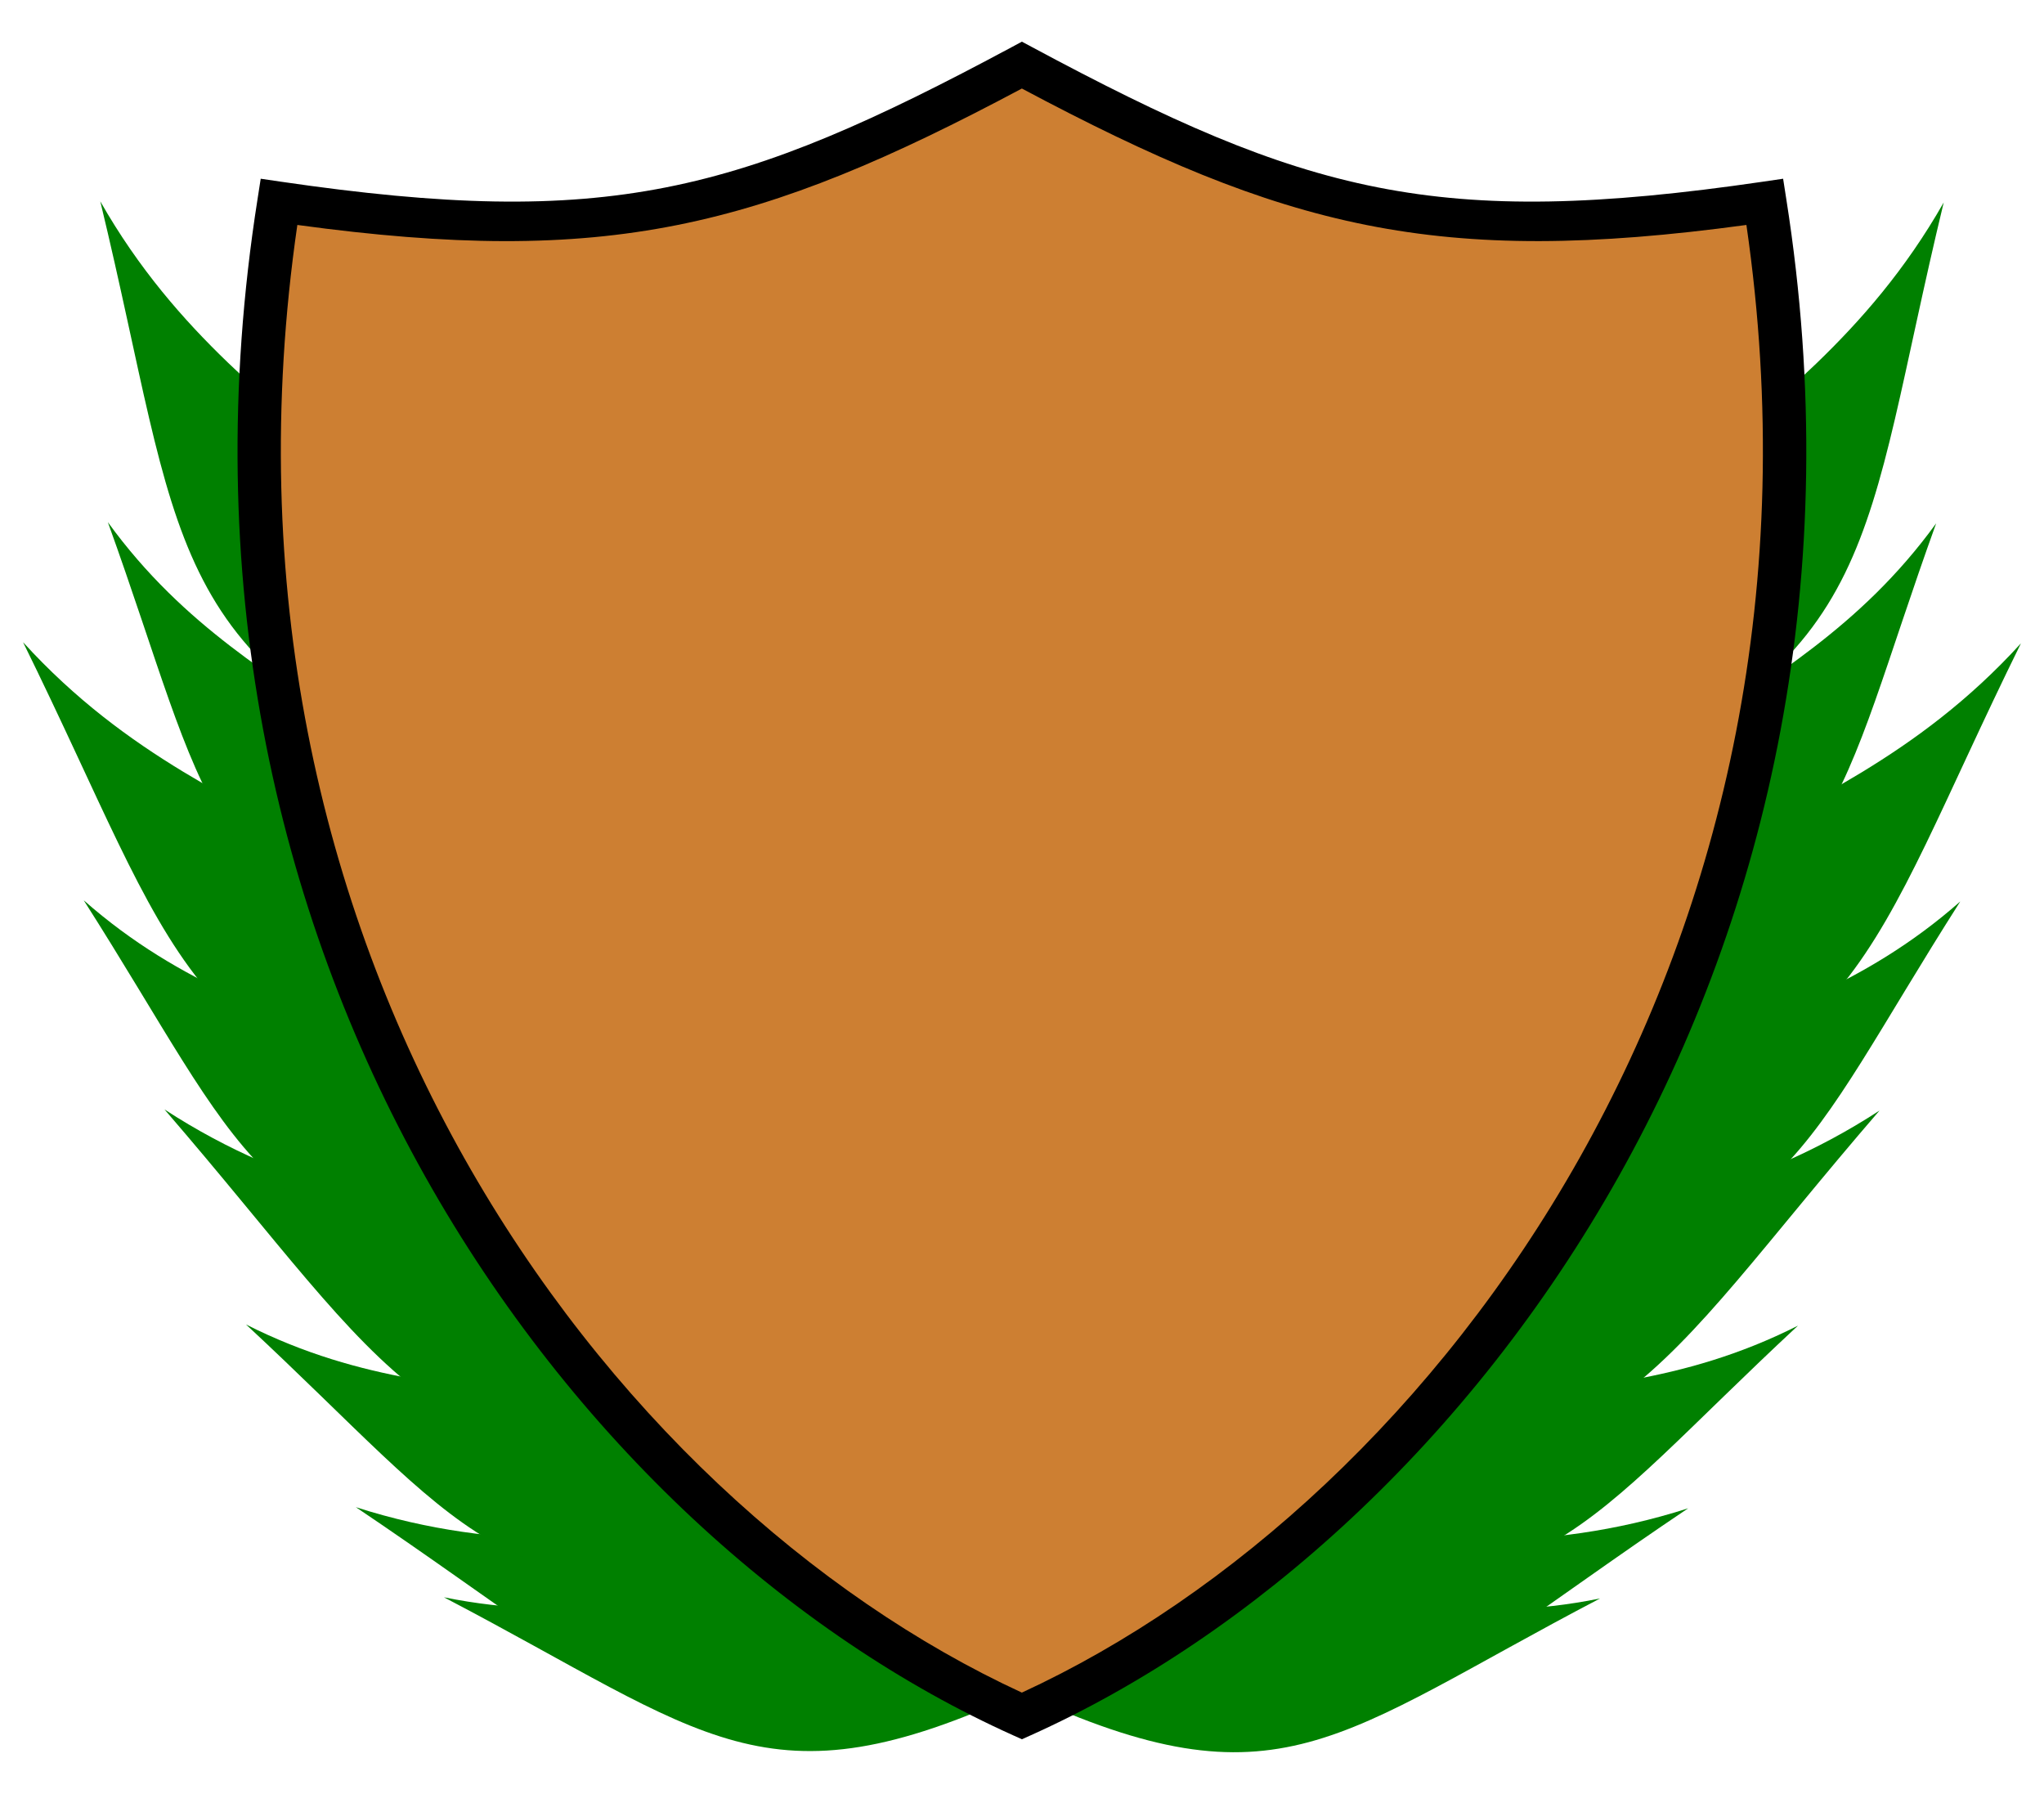 <?xml version="1.0" encoding="UTF-8" standalone="no"?>
<!-- Created with Inkscape (http://www.inkscape.org/) -->

<svg
   width="49mm"
   height="43mm"
   viewBox="0 0 49 43"
   version="1.1"
   id="svg5"
   sodipodi:docname="bronze.svg"
   inkscape:version="1.1 (c68e22c387, 2021-05-23)"
   xmlns:inkscape="http://www.inkscape.org/namespaces/inkscape"
   xmlns:sodipodi="http://sodipodi.sourceforge.net/DTD/sodipodi-0.dtd"
   xmlns="http://www.w3.org/2000/svg"
   xmlns:svg="http://www.w3.org/2000/svg">
  <sodipodi:namedview
     id="namedview7"
     pagecolor="#ffffff"
     bordercolor="#666666"
     borderopacity="1.0"
     inkscape:pageshadow="2"
     inkscape:pageopacity="0.0"
     inkscape:pagecheckerboard="0"
     inkscape:document-units="mm"
     showgrid="false"
     width="47.894mm"
     inkscape:zoom="0.92699512"
     inkscape:cx="98.706021"
     inkscape:cy="121.35986"
     inkscape:window-width="1366"
     inkscape:window-height="715"
     inkscape:window-x="-8"
     inkscape:window-y="-8"
     inkscape:window-maximized="1"
     inkscape:current-layer="layer1" />
  <defs
     id="defs2" />
  <g
     inkscape:label="Layer 1"
     inkscape:groupmode="layer"
     id="layer1">
    <g
       id="g11350"
       transform="translate(132.692,-54.655)">
      <g
         id="g8168"
         transform="translate(-159.135,-0.73)">
        <g
           id="g8050"
           transform="translate(1.412,-1.299)">
          <path
             style="color:#000000;fill:#008000;stroke-width:0.138px;-inkscape-stroke:none"
             d="m 33.561,92.811 c 6.995,4.696 8.363,7.012 15.974,4.458 -4.459,-6.267 -8.855,-2.175 -15.974,-4.458 z"
             id="path8042" />
          <path
             style="color:#000000;fill:#008000;stroke-width:0.138px;-inkscape-stroke:none"
             d="m 28.974,83.277 c 5.508,6.376 6.216,8.971 14.231,8.516 -2.647,-7.222 -7.967,-4.435 -14.231,-8.516 z"
             id="path8044" />
          <path
             style="color:#000000;fill:#008000;stroke-width:0.138px;-inkscape-stroke:none"
             d="m 25.584,72.078 c 3.724,7.557 3.756,10.247 11.627,11.826 -0.742,-7.655 -6.593,-6.299 -11.627,-11.826 z"
             id="path8046" />
          <path
             style="color:#000000;fill:#008000;stroke-width:0.138px;-inkscape-stroke:none"
             d="m 27.435,61.51 c 1.978,8.19 1.419,10.821 8.753,14.086 0.953,-7.632 -5.053,-7.59 -8.753,-14.086 z"
             id="path8048" />
        </g>
        <g
           id="g8020"
           transform="matrix(-1,0,0,1,100.474,-1.272)">
          <path
             style="color:#000000;fill:#008000;stroke-width:0.138px;-inkscape-stroke:none"
             d="m 33.561,92.811 c 6.995,4.696 8.363,7.012 15.974,4.458 -4.459,-6.267 -8.855,-2.175 -15.974,-4.458 z"
             id="path8012" />
          <path
             style="color:#000000;fill:#008000;stroke-width:0.138px;-inkscape-stroke:none"
             d="m 28.974,83.277 c 5.508,6.376 6.216,8.971 14.231,8.516 -2.647,-7.222 -7.967,-4.435 -14.231,-8.516 z"
             id="path8014" />
          <path
             style="color:#000000;fill:#008000;stroke-width:0.138px;-inkscape-stroke:none"
             d="m 25.584,72.078 c 3.724,7.557 3.756,10.247 11.627,11.826 -0.742,-7.655 -6.593,-6.299 -11.627,-11.826 z"
             id="path8016" />
          <path
             style="color:#000000;fill:#008000;stroke-width:0.138px;-inkscape-stroke:none"
             d="m 27.435,61.51 c 1.978,8.19 1.419,10.821 8.753,14.086 0.953,-7.632 -5.053,-7.59 -8.753,-14.086 z"
             id="path8018" />
        </g>
        <path
           style="color:#000000;fill:#008000;stroke-width:0.138px;-inkscape-stroke:none"
           d="M 64.801,93.7 C 58.48,97.003 57.114,98.825 50.946,95.97 55.279,91.11 58.599,94.961 64.801,93.7 Z"
           id="path8032" />
        <path
           style="color:#000000;fill:#008000;stroke-width:0.138px;-inkscape-stroke:none"
           d="m 69.545,87.161 c -5.226,4.854 -6.062,6.972 -12.764,5.847 2.897,-5.831 7.115,-2.993 12.764,-5.847 z"
           id="path8034" />
        <path
           style="color:#000000;fill:#008000;stroke-width:0.138px;-inkscape-stroke:none"
           d="m 73.436,76.993 c -3.835,6.014 -4.11,8.275 -10.88,8.873 1.334,-6.373 6.132,-4.689 10.88,-8.873 z"
           id="path8036" />
        <path
           style="color:#000000;fill:#008000;stroke-width:0.138px;-inkscape-stroke:none"
           d="M 72.858,67.929 C 70.435,74.637 70.661,76.903 64.187,78.97 64.092,72.46 69.142,73.052 72.858,67.929 Z"
           id="path8038" />
        <path
           style="color:#000000;fill:#008000;stroke-width:0.138px;-inkscape-stroke:none"
           d="m 37.085,93.672 c 6.322,3.303 7.687,5.125 13.855,2.271 -4.333,-4.86 -7.653,-1.009 -13.855,-2.271 z"
           id="path8052" />
        <path
           style="color:#000000;fill:#008000;stroke-width:0.138px;-inkscape-stroke:none"
           d="m 32.341,87.133 c 5.226,4.854 6.062,6.972 12.764,5.847 -2.897,-5.831 -7.115,-2.993 -12.764,-5.847 z"
           id="path8054" />
        <path
           style="color:#000000;fill:#008000;stroke-width:0.138px;-inkscape-stroke:none"
           d="m 28.45,76.965 c 3.835,6.014 4.11,8.275 10.88,8.873 -1.334,-6.373 -6.132,-4.689 -10.88,-8.873 z"
           id="path8056" />
        <path
           style="color:#000000;fill:#008000;stroke-width:0.138px;-inkscape-stroke:none"
           d="m 29.028,67.901 c 2.424,6.708 2.198,8.974 8.671,11.041 0.094,-6.511 -4.955,-5.918 -8.671,-11.041 z"
           id="path8058" />
      </g>
      <g
         id="path869">
        <path
           style="color:#000000;fill:#cd7f32;-inkscape-stroke:none"
           d="m -108.195,56.222 c -6.597,3.54 -9.952,4.435 -17.83,3.284 -2.819,17.897 7.456,31.63 17.83,36.291 10.374,-4.661 20.65,-18.394 17.831,-36.291 -7.878,1.151 -11.234,0.256 -17.831,-3.284 z"
           id="path11218" />
        <path
           style="color:#000000;fill:#000000;-inkscape-stroke:none"
           d="m -108.195,55.654 -0.236,0.127 c -6.566,3.523 -9.701,4.373 -17.521,3.23 l -0.49,-0.072 -0.076,0.488 c -2.855,18.12 7.523,32.065 18.119,36.826 l 0.205,0.092 0.205,-0.092 c 10.596,-4.761 20.974,-18.706 18.119,-36.826 l -0.076,-0.488 -0.49,0.072 c -7.821,1.143 -10.956,0.293 -17.521,-3.23 z m 0,1.123 c 6.298,3.354 9.948,4.281 17.369,3.27 2.512,17.321 -7.378,30.571 -17.369,35.18 -9.991,-4.609 -19.881,-17.859 -17.369,-35.18 7.421,1.012 11.072,0.085 17.369,-3.27 z"
           id="path11220" />
      </g>
    </g>
  </g>
</svg>
